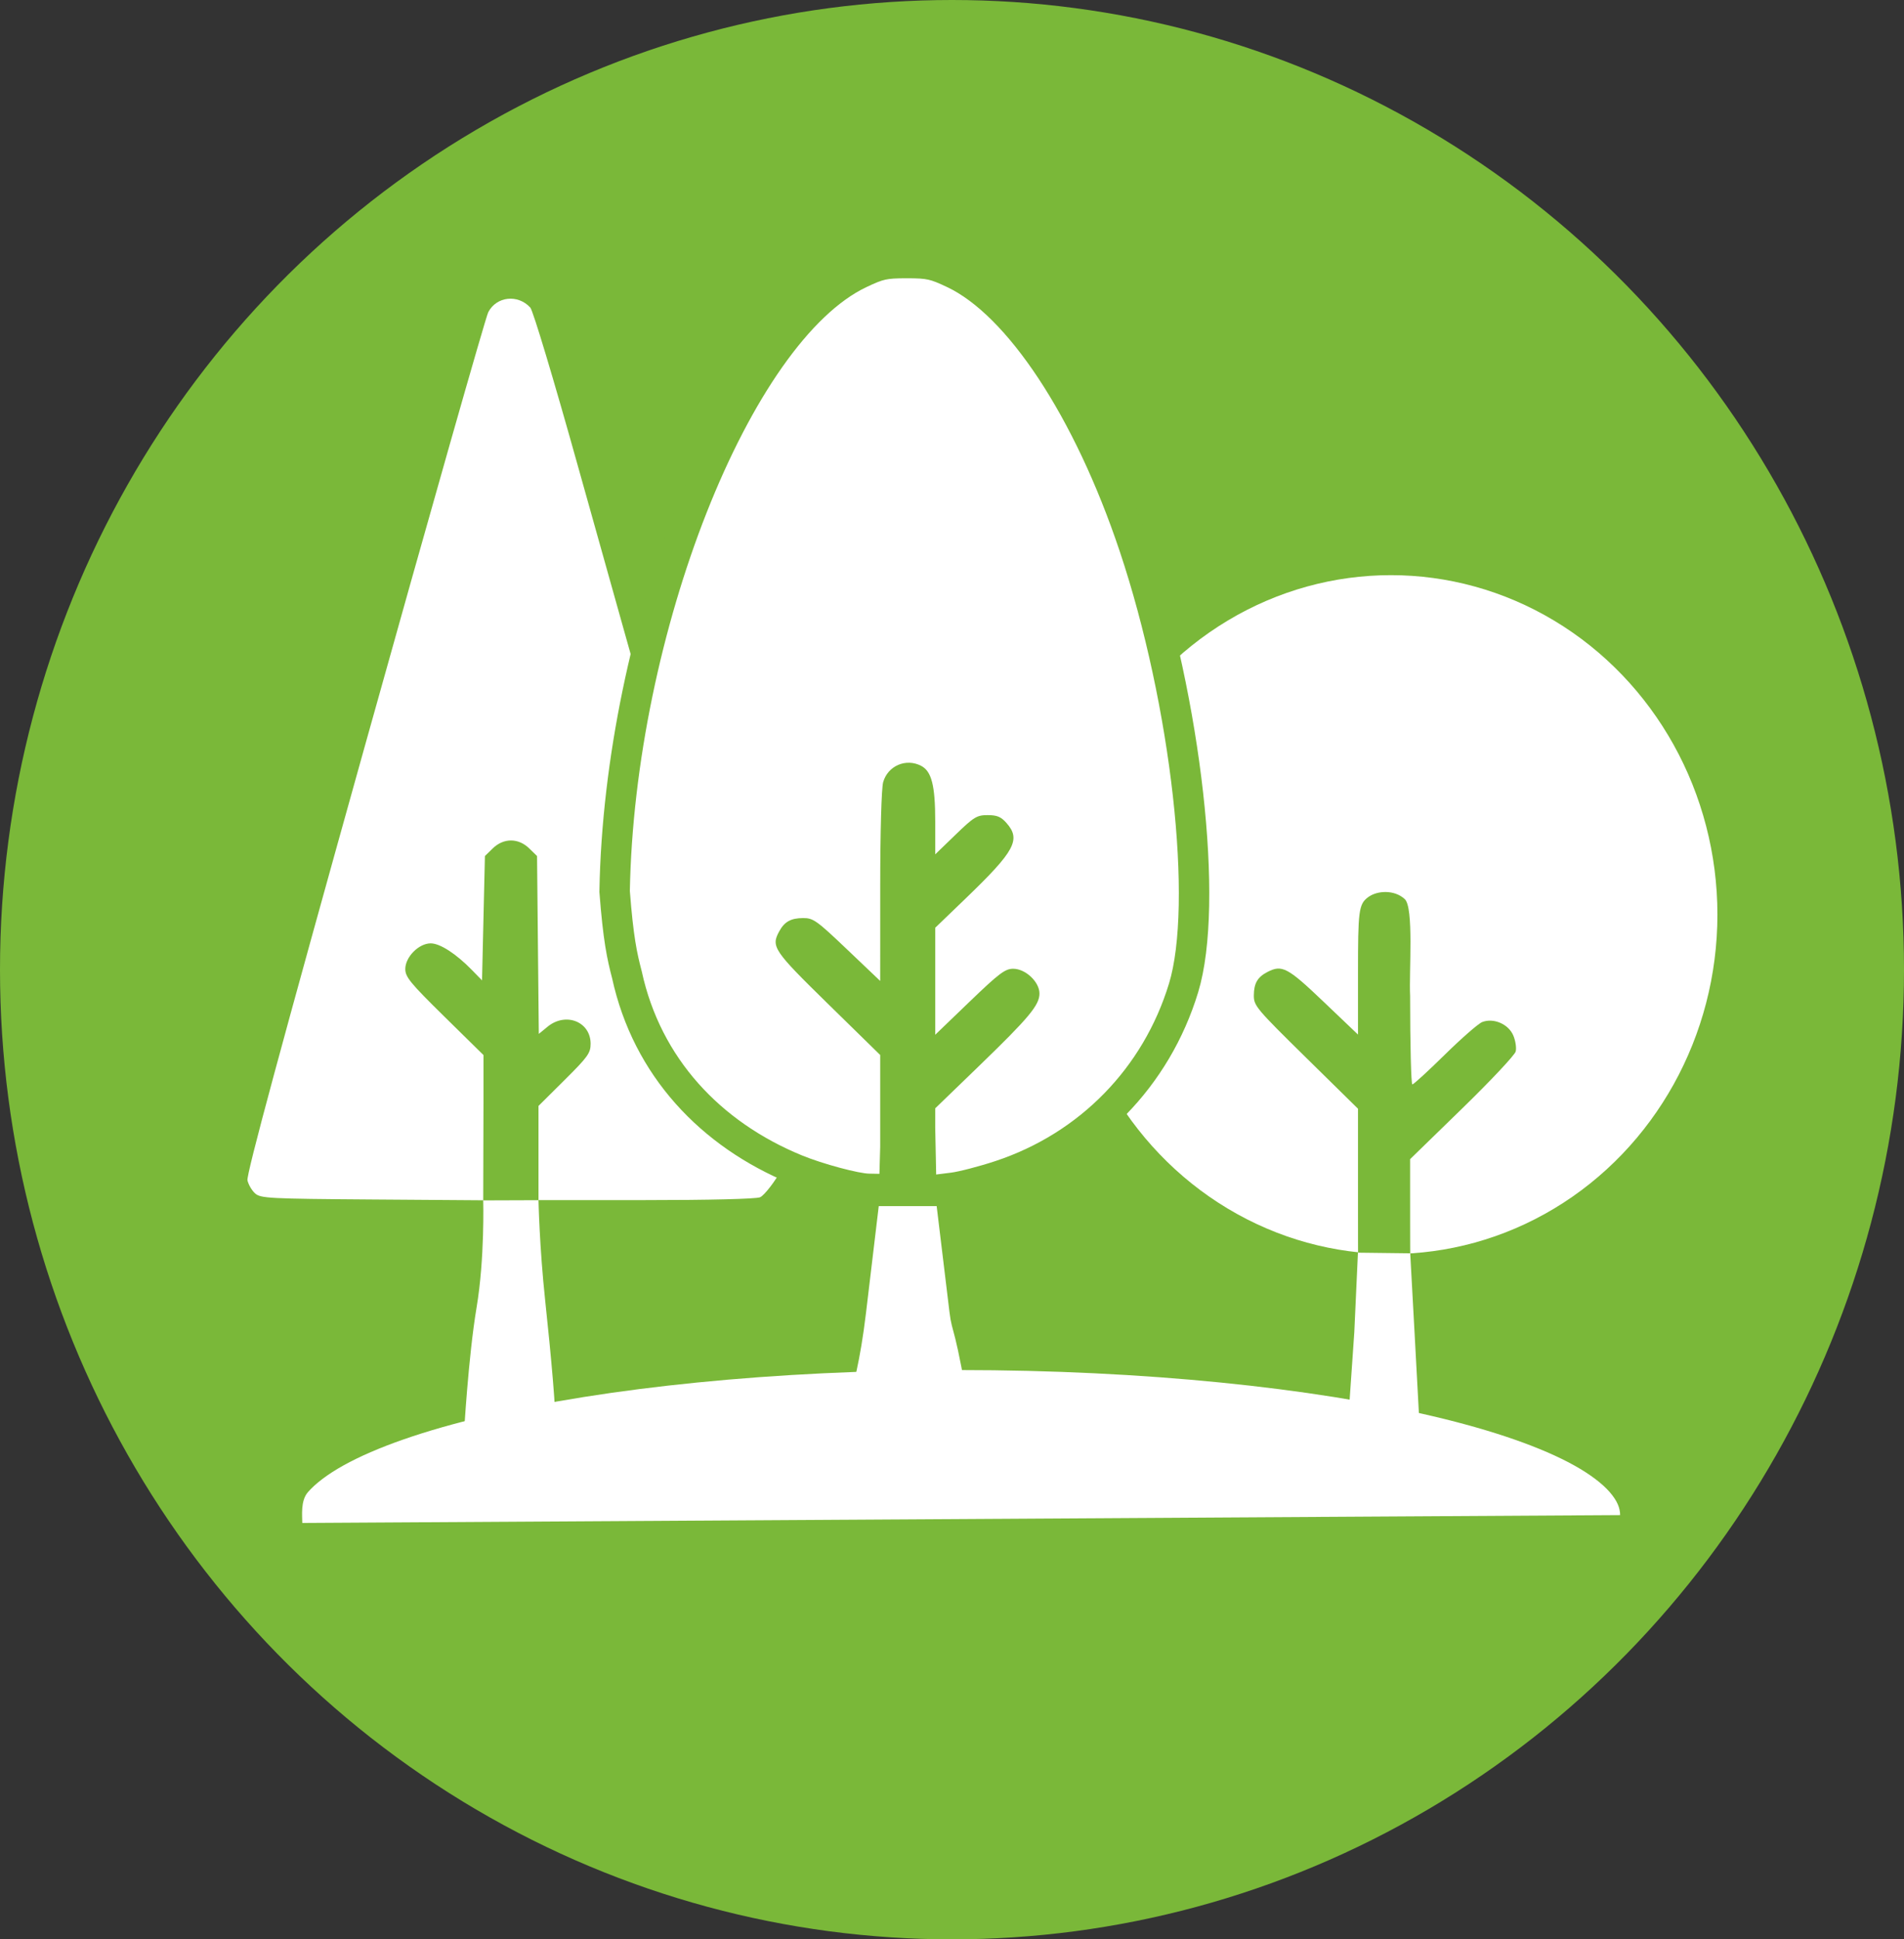 <svg xmlns="http://www.w3.org/2000/svg" width="2565.714" height="2612.364" viewBox="0 0 678.845 691.188"><rect x="0" y="0" width="678.845" height="691.188" fill="#333333" stroke="none"/><g transform="translate(233.59 196.76)"><ellipse style="fill:#7ab839;fill-opacity:1;stroke-width:.216" cx="105.833" cy="148.833" rx="339.423" ry="345.594"/><path style="fill:#fff;fill-opacity:1;stroke:none;stroke-width:4.619;stroke-miterlimit:4;stroke-dasharray:none;stroke-opacity:1" d="M41.838 225.095l2.646-4.158c-1.066 2.319-5.503 8.425-7.119 9.023-1.607.595-18.095.998-40.829.998h-38.134l-19.708.068-39.596-.285c-36.87-.266-39.742-.414-41.71-2.15-1.163-1.024-2.398-3.123-2.746-4.663-.446-1.98 11.785-47.225 41.765-154.49C-80.275-13.993-60.438-83.71-59.51-85.49c2.945-5.657 10.547-6.496 14.987-1.655.968 1.057 8.341 25.582 16.886 56.172 13.683 48.988 72.122 256.995 72.122 251.91"/><ellipse style="fill:#fff;fill-opacity:1;stroke:none;stroke-width:4.315;stroke-linecap:round;stroke-linejoin:round;stroke-miterlimit:4;stroke-dasharray:none;stroke-opacity:1" cx="262.315" cy="129.199" rx="116.417" ry="120.973"/><path style="fill:#fff;fill-opacity:1;stroke-width:1.019" d="M-41.598 230.958s.337 16.725 2.4 35.947c2.061 19.221 4.112 41.712 3.47 43.963-1.96 6.874-16.483 4.796-22.074.115l-10.38 3.454s1.554-27.595 4.507-45.18c2.954-17.584 2.37-38.23 2.37-38.23zM250.587 249.18l-1.323 28.926-1.984 28.643 5.98 3.566c3.574 4.136 9.203 4.325 13.19.443l6.029-.478-1.701-31.582-1.607-29.41-18.584-.108-4.904-.622"/><path style="fill:#fff;fill-opacity:1;stroke:#7ab839;stroke-width:10.85;stroke-miterlimit:4;stroke-dasharray:none;stroke-opacity:1" d="M100.365 227.287l5.881-.739c3.235-.406 10.803-2.37 16.817-4.363 31.634-10.482 55.66-35.067 65.34-66.859 9.07-29.79 1-101.728-17.66-157.422-16.345-48.782-41.05-86.182-64.2-97.192-6.926-3.294-8.86-3.721-16.83-3.721-7.97 0-9.9.426-16.819 3.72C28.82-78.302-12.819 28.276-14.456 120.974c1.3 16.908 2.635 22.992 4.384 29.666 7.146 32.875 29.855 56.908 60.333 69.402 7.897 3.236 21.245 6.818 25.74 6.905l3.08.06z"/><path style="fill:#7ab839;fill-opacity:1;stroke-width:1.019" d="M250.61 249.7c-.022.585-.023-26.069-.023-35.024v-16.282l-18.584-18.268c-17.753-17.45-18.583-18.442-18.551-22.177.035-4.258 1.315-6.462 4.803-8.271 5.23-2.713 7.193-1.679 20.03 10.559l12.302 11.729v-21.85c0-22.118.224-24.589 3.568-27.09 3.344-2.5 9.484-2.681 13.052.616 3.374 2.834 1.531 26.079 1.964 34.565 0 17.34.357 31.526.793 31.526.436 0 5.663-4.788 11.615-10.64 5.953-5.853 11.935-11.07 13.294-11.594 4.048-1.56 9.333.712 11.068 4.757.806 1.88 1.196 4.465.866 5.746-.33 1.281-8.933 10.435-19.118 20.343l-18.518 18.013v7.368c0 6.532.005 27.01.048 26.2z"/><path style="color:#000;font-style:normal;font-variant:normal;font-weight:400;font-stretch:normal;font-size:medium;line-height:normal;font-family:sans-serif;font-variant-ligatures:normal;font-variant-position:normal;font-variant-caps:normal;font-variant-numeric:normal;font-variant-alternates:normal;font-feature-settings:normal;text-indent:0;text-align:start;text-decoration:none;text-decoration-line:none;text-decoration-style:solid;text-decoration-color:#000;letter-spacing:normal;word-spacing:normal;text-transform:none;writing-mode:lr-tb;direction:ltr;text-orientation:mixed;dominant-baseline:auto;baseline-shift:baseline;text-anchor:start;white-space:normal;shape-padding:0;clip-rule:nonzero;display:inline;overflow:visible;visibility:visible;opacity:1;isolation:auto;mix-blend-mode:normal;color-interpolation:sRGB;color-interpolation-filters:linearRGB;solid-color:#000;solid-opacity:1;vector-effect:none;fill:#fff;fill-opacity:1;fill-rule:nonzero;stroke:none;stroke-width:10;stroke-linecap:round;stroke-linejoin:round;stroke-miterlimit:4;stroke-dasharray:none;stroke-dashoffset:0;stroke-opacity:1;color-rendering:auto;image-rendering:auto;shape-rendering:auto;text-rendering:auto;enable-background:accumulate" d="M-125.817 346.03c0-2.48-.669-7.895 1.986-10.95 2.655-3.056 6.934-6.35 12.688-9.553 11.507-6.407 28.803-12.459 50.312-17.524 43.019-10.13 102.935-16.472 169.104-16.472 66.169 0 126.087 6.343 169.105 16.472 21.51 5.065 38.805 11.117 50.313 17.524 5.753 3.203 10.032 6.497 12.687 9.553 2.655 3.055 3.666 5.666 3.666 8.146z"/><path style="fill:#fff;fill-opacity:1;stroke-width:1.019" d="M100.365 233.108l4.562 37.712c1.051 8.692 1.87 3.207 7.908 40.65.459 2.844-16.4 2.159-16.4 2.159s-24.287-.055-27.655-1.81c-4.394-2.29 2.287-6.275 6.374-40.505l4.562-38.206z"/><path style="fill:#7ab839;fill-opacity:1;stroke-width:1.019" d="M79.716 230.462l.517-18.608V179.245l-18.585-18.196c-19.539-19.13-20.4-20.414-17.383-25.93 1.851-3.385 4.117-4.643 8.429-4.678 3.656-.03 4.834.808 15.745 11.191l11.793 11.223.007-33.595c.003-19.583.442-35.125 1.052-37.262 1.668-5.849 8.145-8.623 13.552-5.804 3.715 1.936 5.007 7.025 5.007 19.718v11.82l7.232-6.989c6.588-6.367 7.607-6.989 11.466-6.989 3.352 0 4.75.584 6.707 2.799 5.224 5.915 3.041 9.963-14.454 26.8l-10.951 10.54V172.03l12.227-11.762c10.533-10.132 12.69-11.761 15.566-11.761 4.395 0 9.375 4.686 9.375 8.821 0 4.146-3.717 8.6-21.573 25.856l-15.595 15.07v6.929l.515 25.278zM-61.306 231.026l.092-34.964v-16.798l-13.938-13.699c-12.146-11.937-13.938-14.119-13.938-16.963 0-4.294 4.804-9.143 9.057-9.143 3.32 0 9.031 3.688 14.689 9.486l3.614 3.703.516-22.16.516-22.159 2.811-2.735c3.846-3.742 9.117-3.742 12.962 0l2.811 2.737.313 31.696.313 31.697 3.122-2.559c6.489-5.317 15.353-1.808 15.353 6.078 0 3.306-.991 4.684-9.292 12.928l-9.293 9.228v33.56z"/></g></svg>